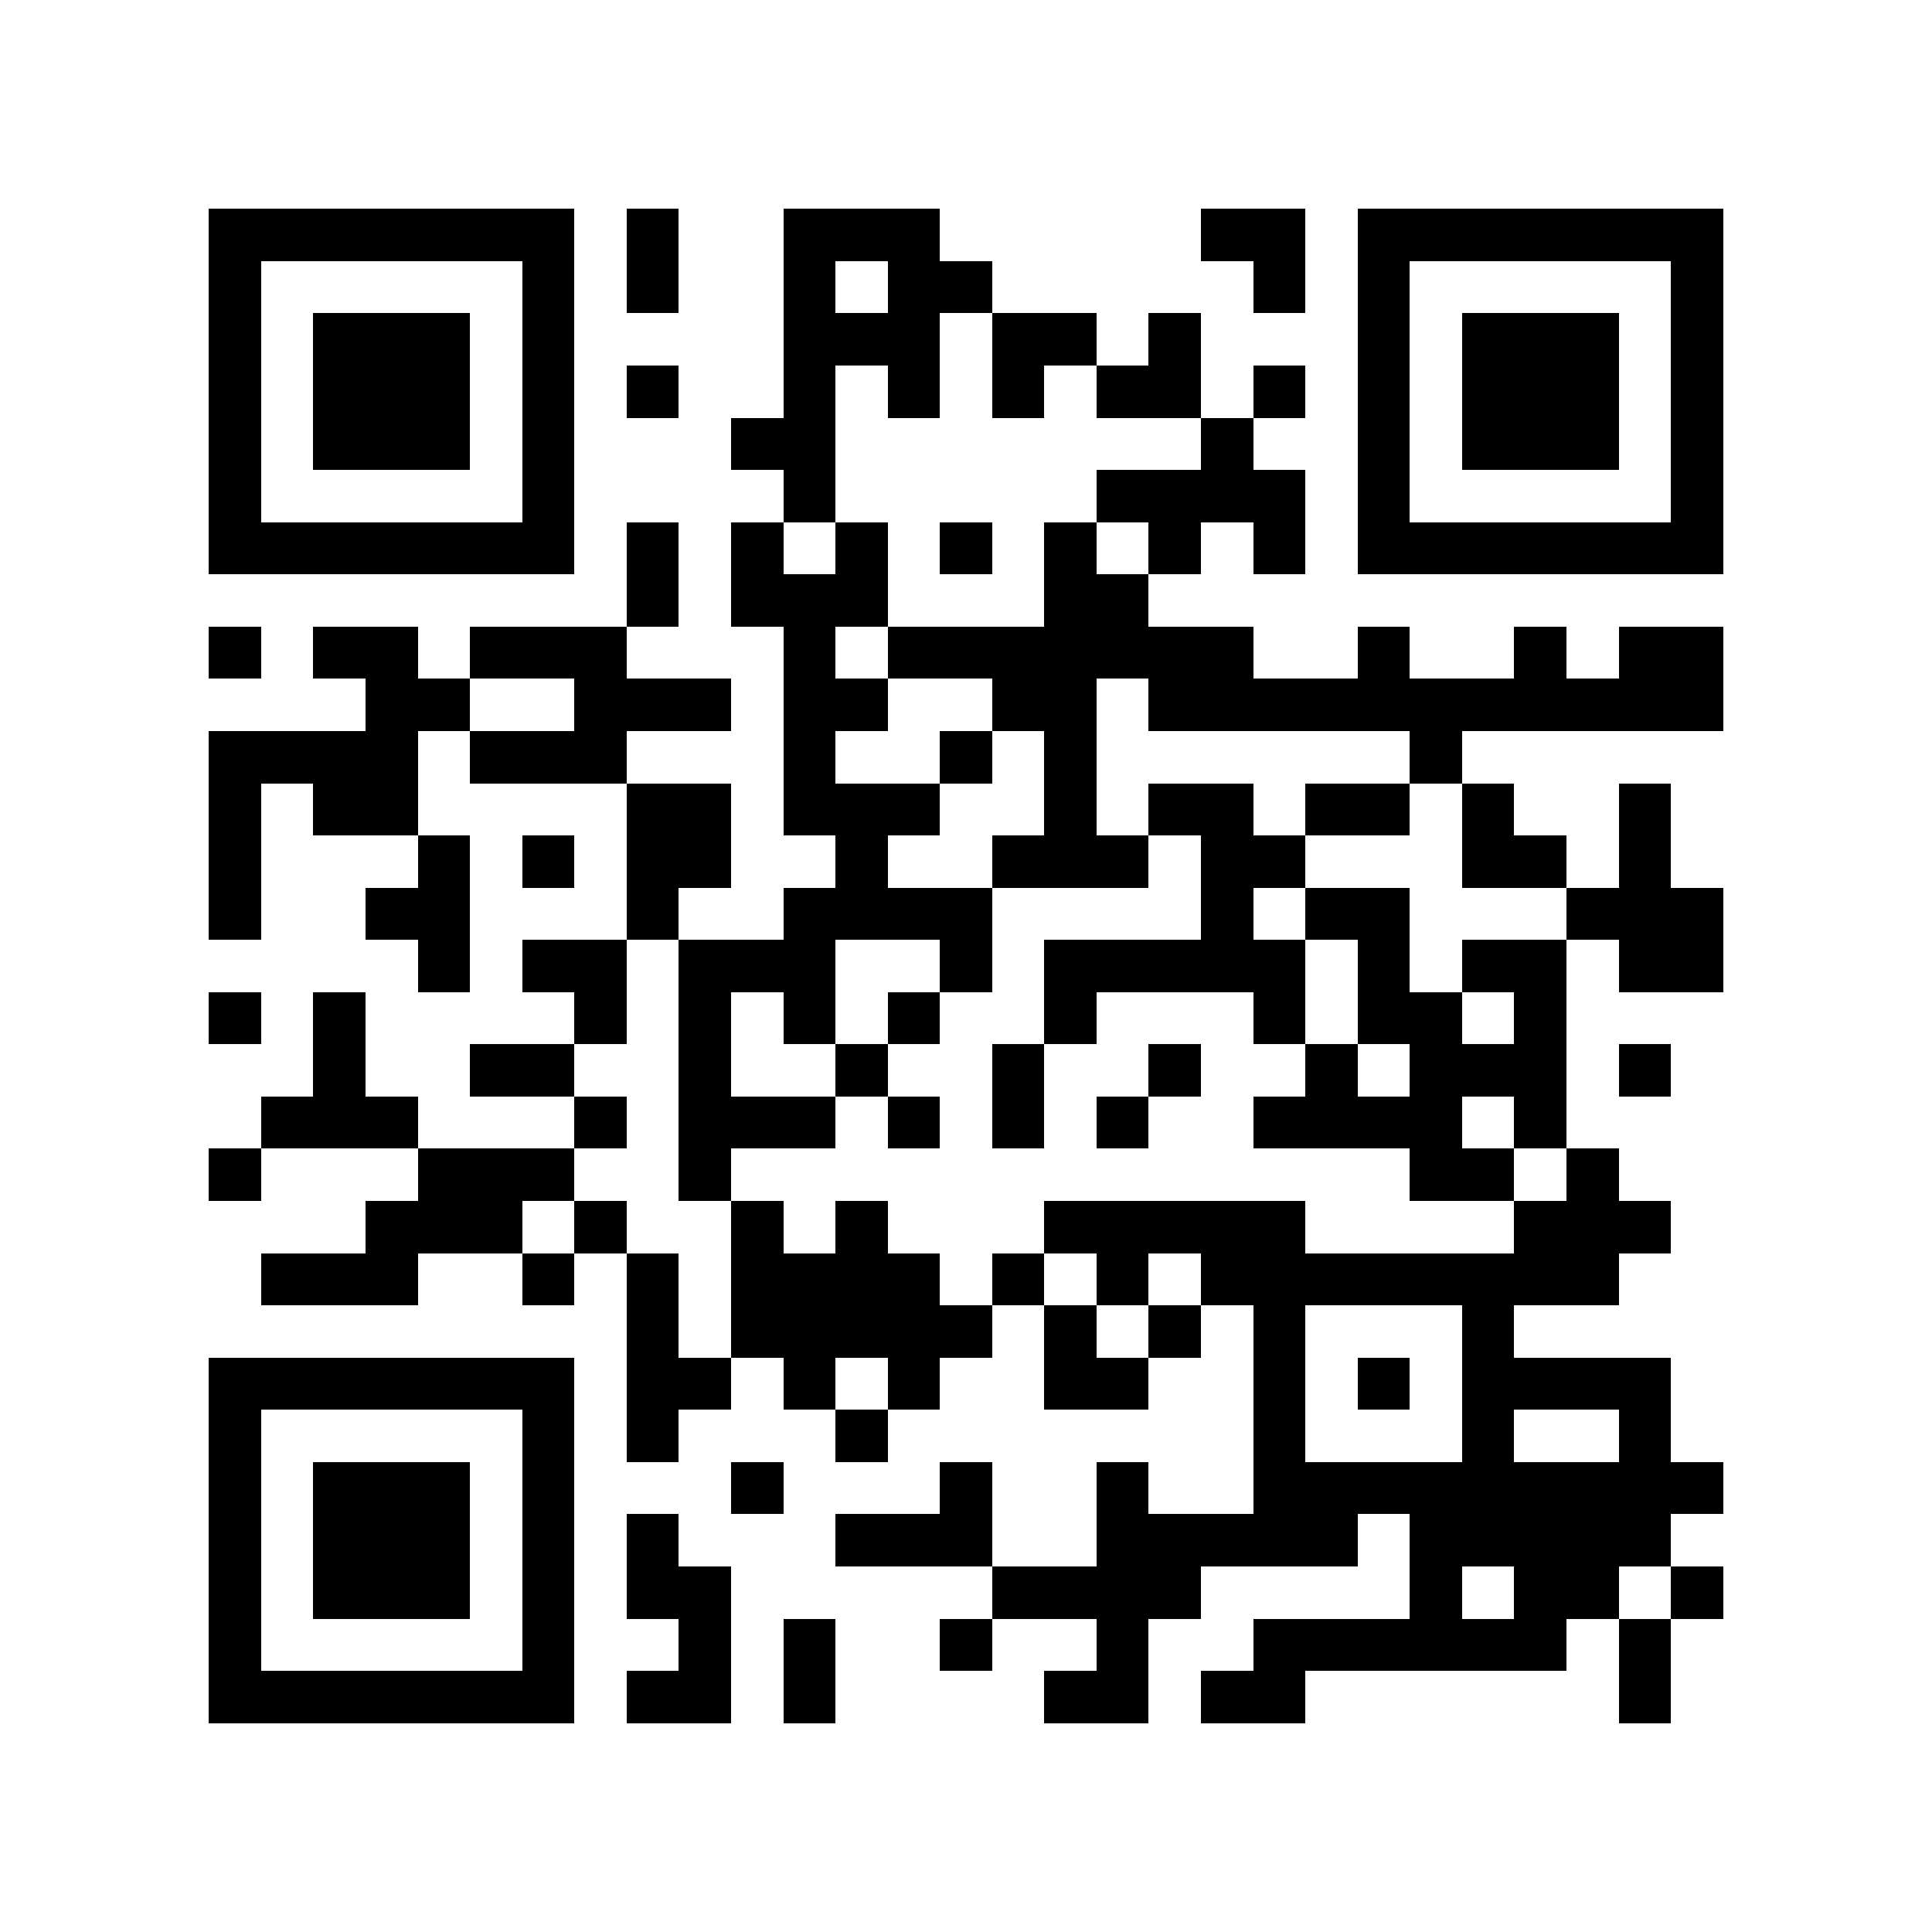 <?xml version="1.0" encoding="utf-8"?><!DOCTYPE svg PUBLIC "-//W3C//DTD SVG 1.1//EN" "http://www.w3.org/Graphics/SVG/1.1/DTD/svg11.dtd"><svg xmlns="http://www.w3.org/2000/svg" viewBox="0 0 37 37" shape-rendering="crispEdges"><path fill="#ffffff" d="M0 0h37v37H0z"/><path stroke="#000000" d="M4 4.5h7m1 0h1m2 0h3m5 0h2m1 0h7M4 5.5h1m5 0h1m1 0h1m2 0h1m1 0h2m5 0h1m1 0h1m5 0h1M4 6.5h1m1 0h3m1 0h1m4 0h3m1 0h2m1 0h1m3 0h1m1 0h3m1 0h1M4 7.5h1m1 0h3m1 0h1m1 0h1m2 0h1m1 0h1m1 0h1m1 0h2m1 0h1m1 0h1m1 0h3m1 0h1M4 8.5h1m1 0h3m1 0h1m3 0h2m7 0h1m2 0h1m1 0h3m1 0h1M4 9.5h1m5 0h1m4 0h1m5 0h4m1 0h1m5 0h1M4 10.5h7m1 0h1m1 0h1m1 0h1m1 0h1m1 0h1m1 0h1m1 0h1m1 0h7M12 11.5h1m1 0h3m3 0h2M4 12.5h1m1 0h2m1 0h3m3 0h1m1 0h7m2 0h1m2 0h1m1 0h2M7 13.5h2m2 0h3m1 0h2m2 0h2m1 0h11M4 14.5h4m1 0h3m3 0h1m2 0h1m1 0h1m6 0h1M4 15.5h1m1 0h2m4 0h2m1 0h3m2 0h1m1 0h2m1 0h2m1 0h1m2 0h1M4 16.5h1m3 0h1m1 0h1m1 0h2m2 0h1m2 0h3m1 0h2m3 0h2m1 0h1M4 17.5h1m2 0h2m3 0h1m2 0h4m4 0h1m1 0h2m3 0h3M8 18.5h1m1 0h2m1 0h3m2 0h1m1 0h5m1 0h1m1 0h2m1 0h2M4 19.5h1m1 0h1m4 0h1m1 0h1m1 0h1m1 0h1m2 0h1m3 0h1m1 0h2m1 0h1M6 20.5h1m2 0h2m2 0h1m2 0h1m2 0h1m2 0h1m2 0h1m1 0h3m1 0h1M5 21.5h3m3 0h1m1 0h3m1 0h1m1 0h1m1 0h1m2 0h4m1 0h1M4 22.5h1m3 0h3m2 0h1m13 0h2m1 0h1M7 23.5h3m1 0h1m2 0h1m1 0h1m3 0h5m4 0h3M5 24.5h3m2 0h1m1 0h1m1 0h4m1 0h1m1 0h1m1 0h8M12 25.5h1m1 0h5m1 0h1m1 0h1m1 0h1m3 0h1M4 26.5h7m1 0h2m1 0h1m1 0h1m2 0h2m2 0h1m1 0h1m1 0h4M4 27.5h1m5 0h1m1 0h1m3 0h1m7 0h1m3 0h1m2 0h1M4 28.5h1m1 0h3m1 0h1m3 0h1m3 0h1m2 0h1m2 0h9M4 29.5h1m1 0h3m1 0h1m1 0h1m3 0h3m2 0h5m1 0h5M4 30.5h1m1 0h3m1 0h1m1 0h2m5 0h4m4 0h1m1 0h2m1 0h1M4 31.5h1m5 0h1m2 0h1m1 0h1m2 0h1m2 0h1m2 0h6m1 0h1M4 32.5h7m1 0h2m1 0h1m4 0h2m1 0h2m6 0h1"/></svg>
